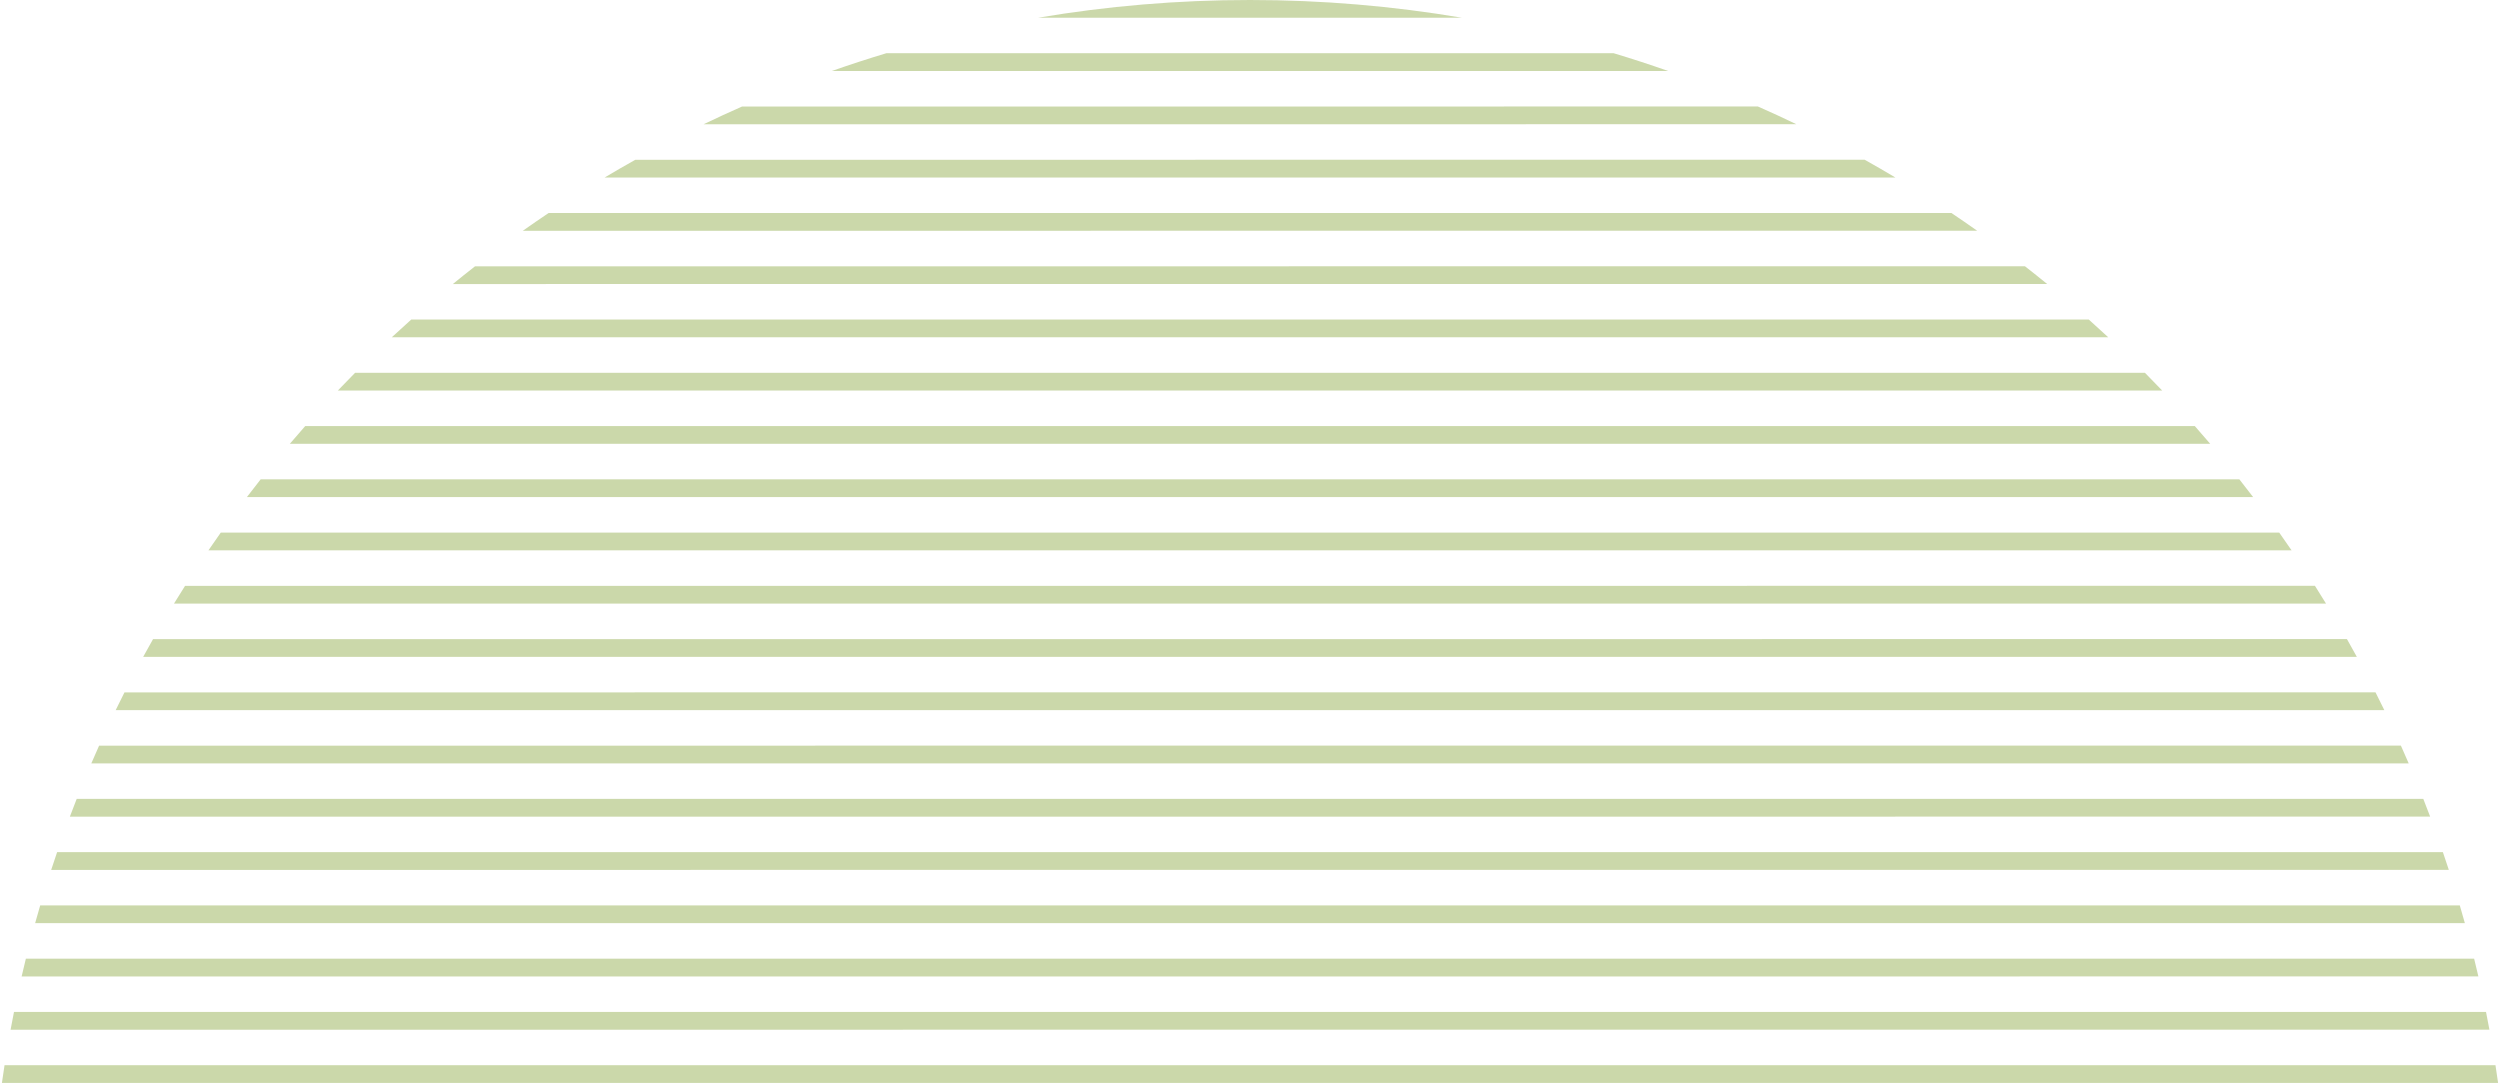 <svg xmlns="http://www.w3.org/2000/svg" width="238" height="104" viewBox="0 0 238 104">
    <g fill="none" fill-rule="evenodd">
        <g fill="#CBD8AA">
            <g>
                <path d="M333.166 390.313C326.609 391.423 319.872 392 313 392s-13.61-.578-20.166-1.687zm19.64-5.073c-1.712.602-3.443 1.166-5.19 1.692h-69.232c-1.747-.526-3.478-1.09-5.19-1.692zm12.21-5.069c-1.21.583-2.43 1.146-3.662 1.689h-96.708c-1.231-.543-2.452-1.106-3.662-1.689zm9.424-5.071c-.965.576-1.939 1.14-2.922 1.69H254.482c-.983-.55-1.957-1.114-2.922-1.69zm7.788-5.07c-.81.573-1.629 1.137-2.455 1.691H246.227c-.826-.554-1.644-1.118-2.455-1.691zm6.662-5.07c-.697.57-1.401 1.132-2.112 1.687H239.222c-.71-.555-1.415-1.117-2.112-1.687zm5.814-5.07c-.613.57-1.231 1.133-1.856 1.69H233.152c-.625-.557-1.243-1.12-1.856-1.69zm5.135-5.07c-.543.568-1.09 1.132-1.645 1.69H227.806c-.554-.558-1.102-1.122-1.645-1.69zm4.57-5.072c-.482.568-.97 1.13-1.464 1.689h-179.89c-.493-.558-.982-1.121-1.465-1.689zm4.087-5.07c-.433.567-.87 1.13-1.312 1.69H218.816c-.442-.56-.88-1.123-1.312-1.69zm3.661-5.072c-.387.567-.779 1.13-1.175 1.69H215.018c-.396-.56-.788-1.123-1.175-1.69zm3.28-5.068c-.347.566-.698 1.13-1.054 1.69H211.617c-.356-.56-.707-1.124-1.053-1.69zm2.934-5.072c-.31.566-.623 1.13-.941 1.69H208.57c-.318-.56-.632-1.124-.941-1.69zm2.616-5.07c-.275.566-.554 1.13-.838 1.69H205.85c-.284-.56-.563-1.124-.838-1.69zm2.32-5.071c-.243.566-.49 1.13-.742 1.69h-219.13c-.252-.56-.5-1.124-.742-1.69zm2.042-5.07c-.213.566-.43 1.129-.65 1.69H201.301c-.221-.561-.438-1.124-.651-1.69zm1.778-5.07c-.184.565-.372 1.128-.564 1.69H199.437c-.192-.562-.38-1.125-.564-1.69zm1.528-5.072c-.157.566-.317 1.129-.482 1.69H197.827c-.165-.561-.325-1.124-.482-1.69zm1.286-5.07c-.13.564-.265 1.128-.403 1.69H196.462c-.138-.562-.272-1.126-.403-1.69zm1.052-5.07c-.105.564-.213 1.127-.325 1.69H195.332c-.112-.563-.22-1.126-.325-1.69zm.826-5.07c-.08.564-.163 1.127-.25 1.69H194.431c-.088-.563-.171-1.126-.25-1.69zm.605-5.072c-.055.565-.114 1.129-.177 1.691H193.753c-.063-.562-.122-1.126-.177-1.691zm.389-5.07c-.032.565-.067 1.128-.106 1.69H193.293c-.04-.562-.074-1.125-.106-1.69zm.175-5.07c-.007.564-.02 1.128-.035 1.69H193.047c-.031-1.123-.047-2.25-.047-3.381l.014 1.69zm-.035-5.072c.031 1.123.047 2.25.047 3.381l-.014-1.691H193.012c.007-.564.02-1.128.035-1.69zm-.246-5.07c.04.562.074 1.125.106 1.69H193.187c.032-.565.067-1.128.106-1.69zm-.46-5.071c.063.562.122 1.126.177 1.691H193.576c.055-.565.114-1.129.177-1.691zm-.679-5.07c.088.562.171 1.125.25 1.69H194.182c.08-.565.163-1.128.25-1.69zm-.9-5.07c.112.562.22 1.125.325 1.69H195.007c.105-.565.213-1.128.325-1.69zm-1.13-5.07c.138.561.272 1.125.403 1.69H196.059c.13-.565.265-1.129.403-1.69zm-1.365-5.072c.165.562.325 1.125.482 1.69h-231.31c.157-.565.317-1.128.482-1.69zm-1.61-5.07c.192.56.38 1.124.564 1.689H198.873c.184-.565.372-1.128.564-1.69zm-1.865-5.071c.221.561.438 1.124.651 1.69H200.651c.213-.566.43-1.129.65-1.69zm-2.133-5.07c.252.56.5 1.124.742 1.69H202.693c.243-.566.49-1.13.742-1.69zm-2.416-5.071c.284.56.563 1.124.838 1.69H205.013c.275-.566.554-1.13.838-1.69zm-2.72-5.07c.319.56.633 1.124.942 1.69H207.63c.31-.566.623-1.13.941-1.69zm-3.046-5.071c.356.56.707 1.123 1.053 1.69H210.564c.346-.567.697-1.13 1.053-1.69zm-3.401-5.069c.396.56.788 1.123 1.175 1.69H213.843c.387-.567.779-1.13 1.175-1.69zm-3.798-5.072c.442.56.88 1.123 1.312 1.69H217.504c.433-.567.87-1.13 1.312-1.69zm-4.239-5.069c.493.558.982 1.121 1.465 1.689H221.59c.483-.568.972-1.13 1.465-1.689zm-4.75-5.073c.553.558 1.101 1.122 1.644 1.69H226.161c.543-.568 1.09-1.132 1.645-1.69zm-5.347-5.07c.625.557 1.243 1.12 1.856 1.69H231.296c.613-.57 1.231-1.133 1.856-1.69zm-6.07-5.067c.71.555 1.415 1.117 2.112 1.687H237.11c.697-.57 1.401-1.132 2.112-1.687zm-7.005-5.074c.826.554 1.644 1.118 2.455 1.691H243.772c.81-.573 1.629-1.137 2.455-1.691zm-8.255-5.068c.983.55 1.957 1.113 2.922 1.69H251.56c.965-.577 1.939-1.14 2.922-1.69zm-10.164-5.07c1.231.542 2.452 1.105 3.662 1.688H260.984c1.21-.583 2.43-1.146 3.662-1.689zm-13.738-5.073c1.747.526 3.478 1.09 5.19 1.692h-79.613c1.713-.602 3.444-1.166 5.19-1.692zM313 152c6.872 0 13.61.578 20.166 1.687h-40.332C299.391 152.577 306.128 152 313 152z" transform="translate(-194 -2436) translate(0 2284)"/>
            </g>
        </g>
    </g>
</svg>
